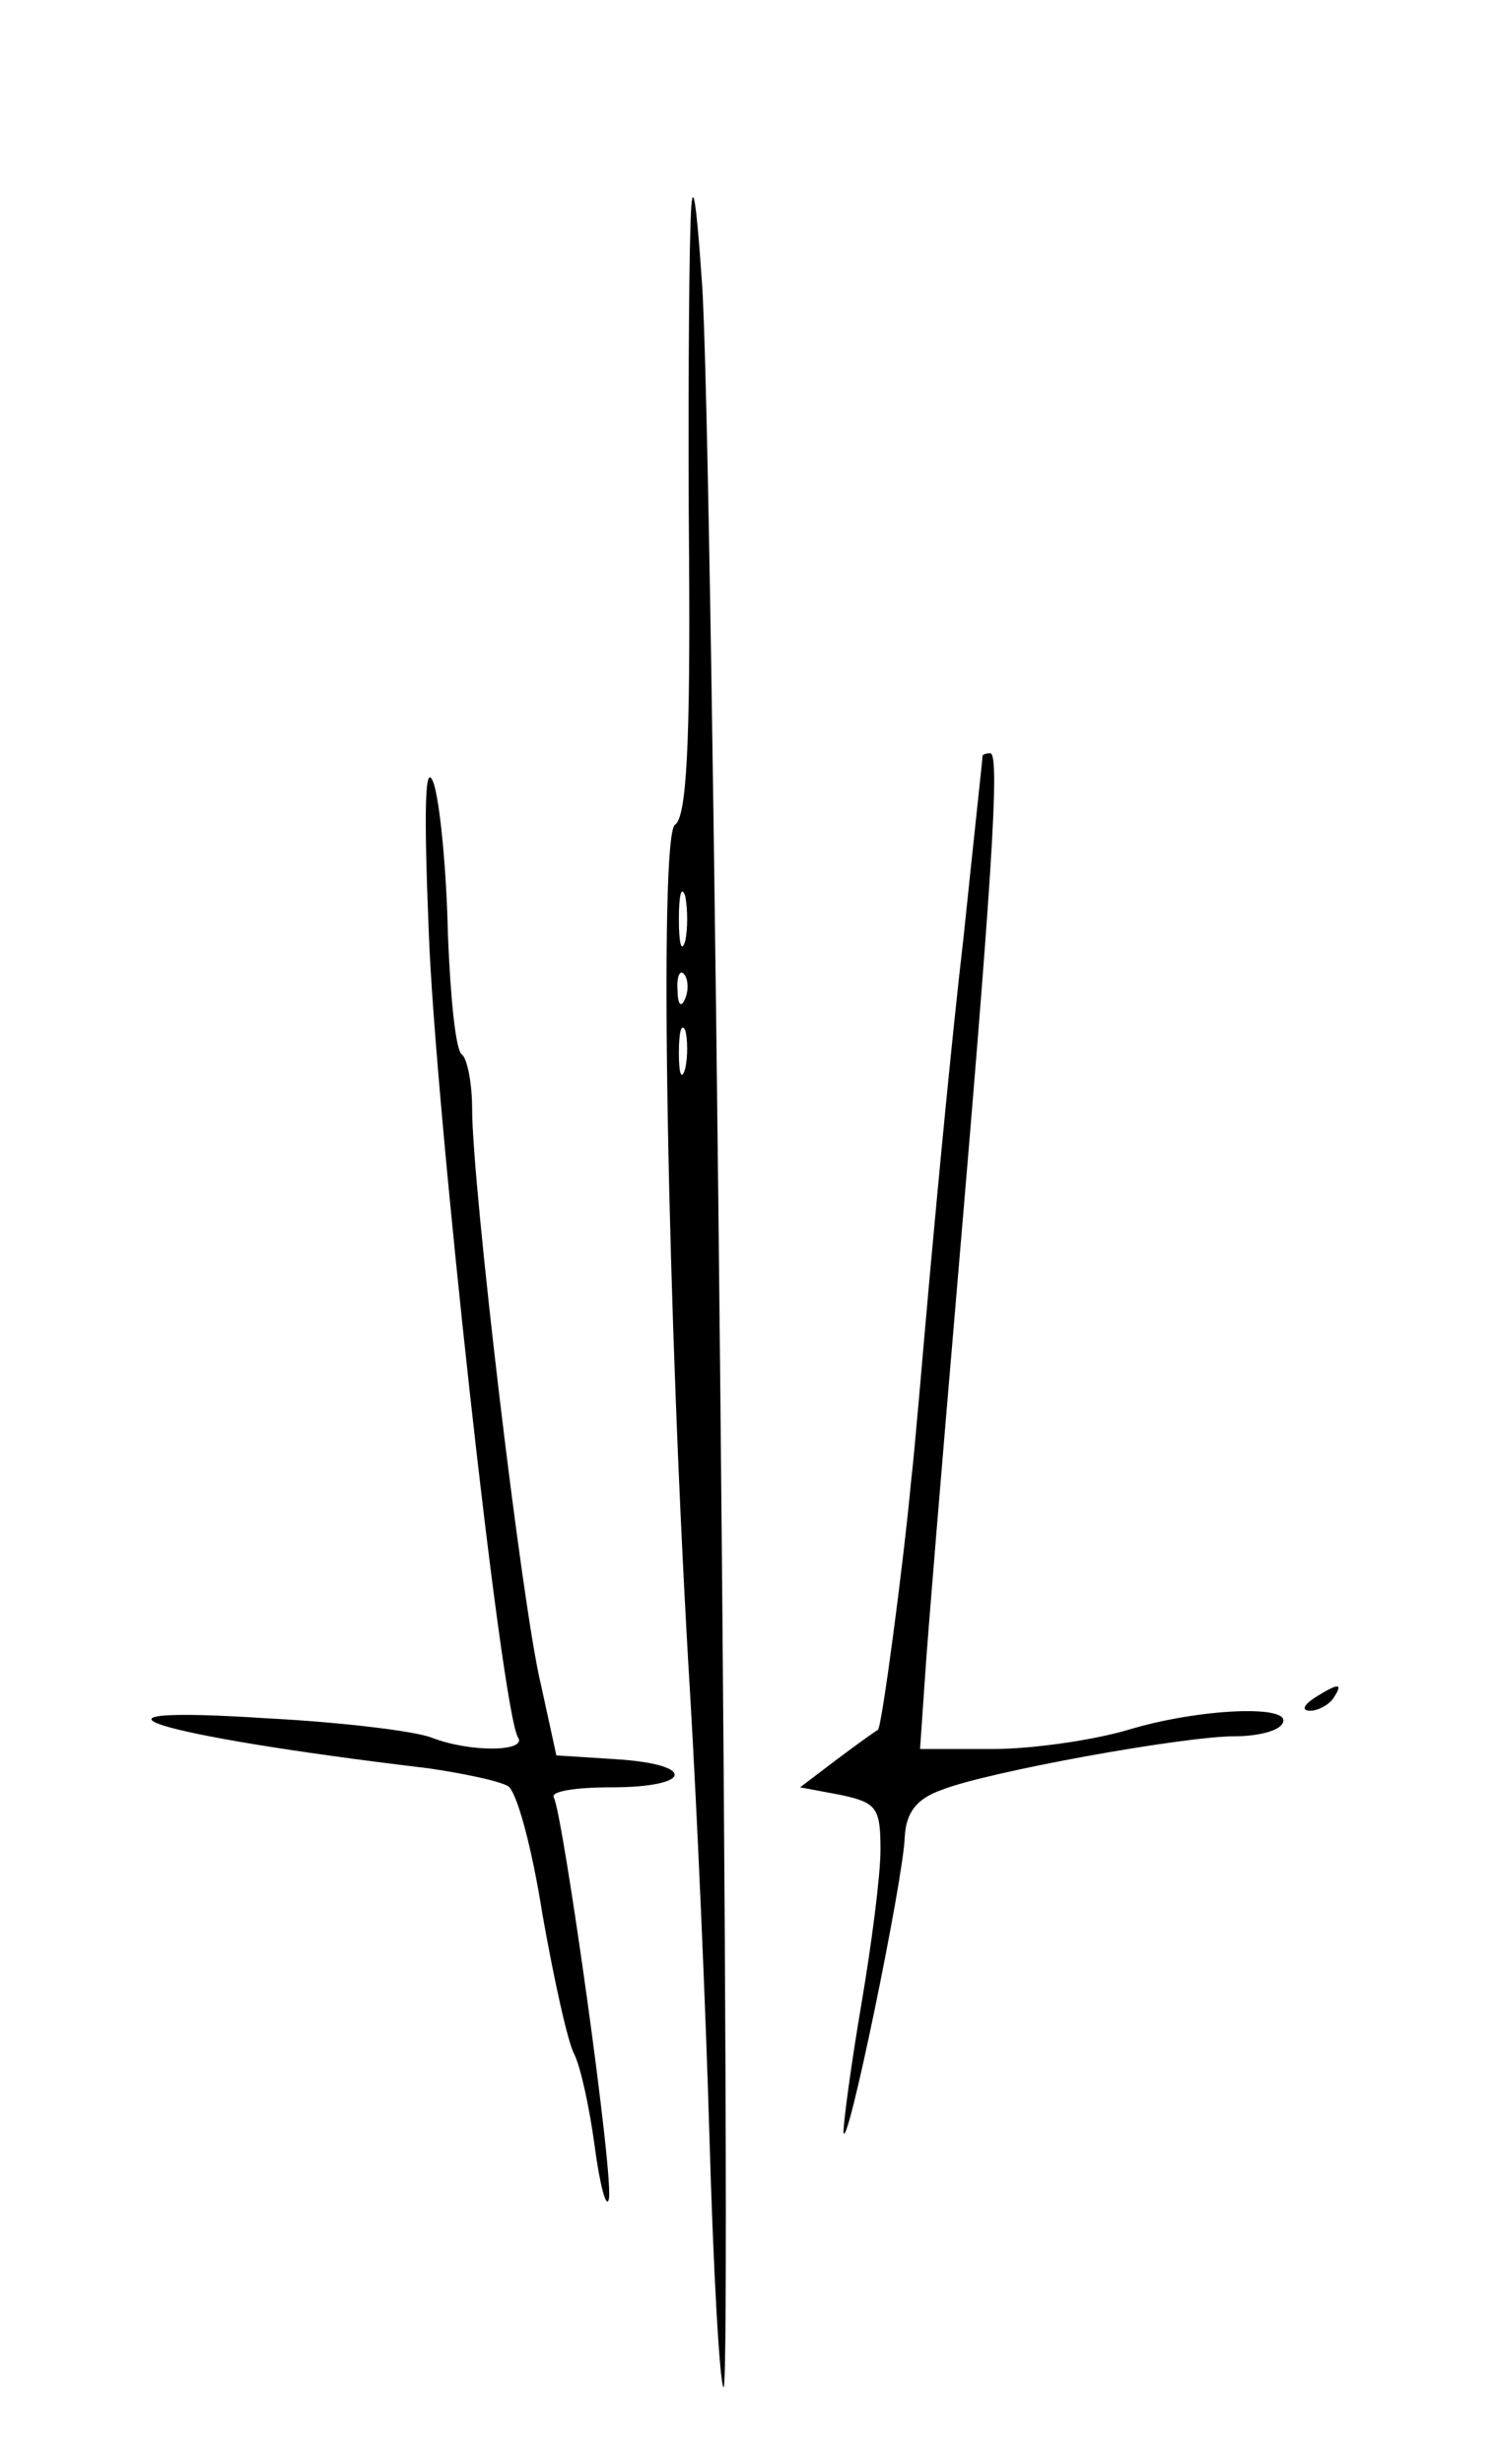 <?xml version="1.0" standalone="no"?>
<!DOCTYPE svg PUBLIC "-//W3C//DTD SVG 20010904//EN"
 "http://www.w3.org/TR/2001/REC-SVG-20010904/DTD/svg10.dtd">
<svg version="1.0" xmlns="http://www.w3.org/2000/svg"
 width="117pt" height="193pt" viewBox="0 0 117 193"
 preserveAspectRatio="xMidYMid meet">

<g transform="translate(0,193) scale(0.1,-0.1)"
fill="#000000" stroke="none">
<path d="M541 1750 c-1 -30 -2 -146 -1 -257 1 -146 -2 -203 -11 -209 -13 -8
-6 -389 12 -684 5 -85 12 -240 15 -345 3 -104 8 -192 11 -195 7 -7 -8 1537
-17 1650 -5 73 -8 83 -9 40z m-4 -557 c-3 -10 -5 -2 -5 17 0 19 2 27 5 18 2
-10 2 -26 0 -35z m0 -45 c-3 -8 -6 -5 -6 6 -1 11 2 17 5 13 3 -3 4 -12 1 -19z
m0 -55 c-3 -10 -5 -4 -5 12 0 17 2 24 5 18 2 -7 2 -21 0 -30z"/>
<path d="M336 1200 c5 -137 57 -611 70 -631 7 -11 -37 -12 -68 0 -13 5 -70 12
-128 15 -167 11 -93 -13 125 -39 28 -4 56 -10 63 -14 7 -4 19 -49 27 -100 9
-51 20 -101 25 -110 5 -10 12 -42 16 -72 4 -30 9 -49 11 -42 5 13 -36 303 -43
315 -3 5 18 8 45 8 64 0 67 18 4 22 l-47 3 -12 55 c-15 61 -54 392 -54 451 0
21 -4 40 -8 43 -5 3 -9 45 -11 94 -1 49 -6 102 -11 118 -7 20 -8 -18 -4 -116z"/>
<path d="M770 1338 c0 -2 -7 -66 -15 -143 -9 -77 -20 -194 -26 -260 -6 -66
-12 -140 -15 -165 -6 -65 -23 -193 -26 -195 -2 -1 -16 -11 -32 -23 l-29 -22
32 -6 c28 -6 31 -10 31 -43 0 -20 -7 -74 -15 -121 -8 -47 -14 -92 -14 -100 2
-20 47 198 48 231 1 19 9 30 29 37 35 14 189 42 230 42 17 0 34 4 37 10 9 15
-65 12 -121 -5 -27 -8 -75 -15 -106 -15 l-57 0 4 58 c2 31 13 163 24 292 28
328 35 430 27 430 -3 0 -6 -1 -6 -2z"/>
<path d="M1030 600 c-9 -6 -10 -10 -3 -10 6 0 15 5 18 10 8 12 4 12 -15 0z"/>
</g>
</svg>
